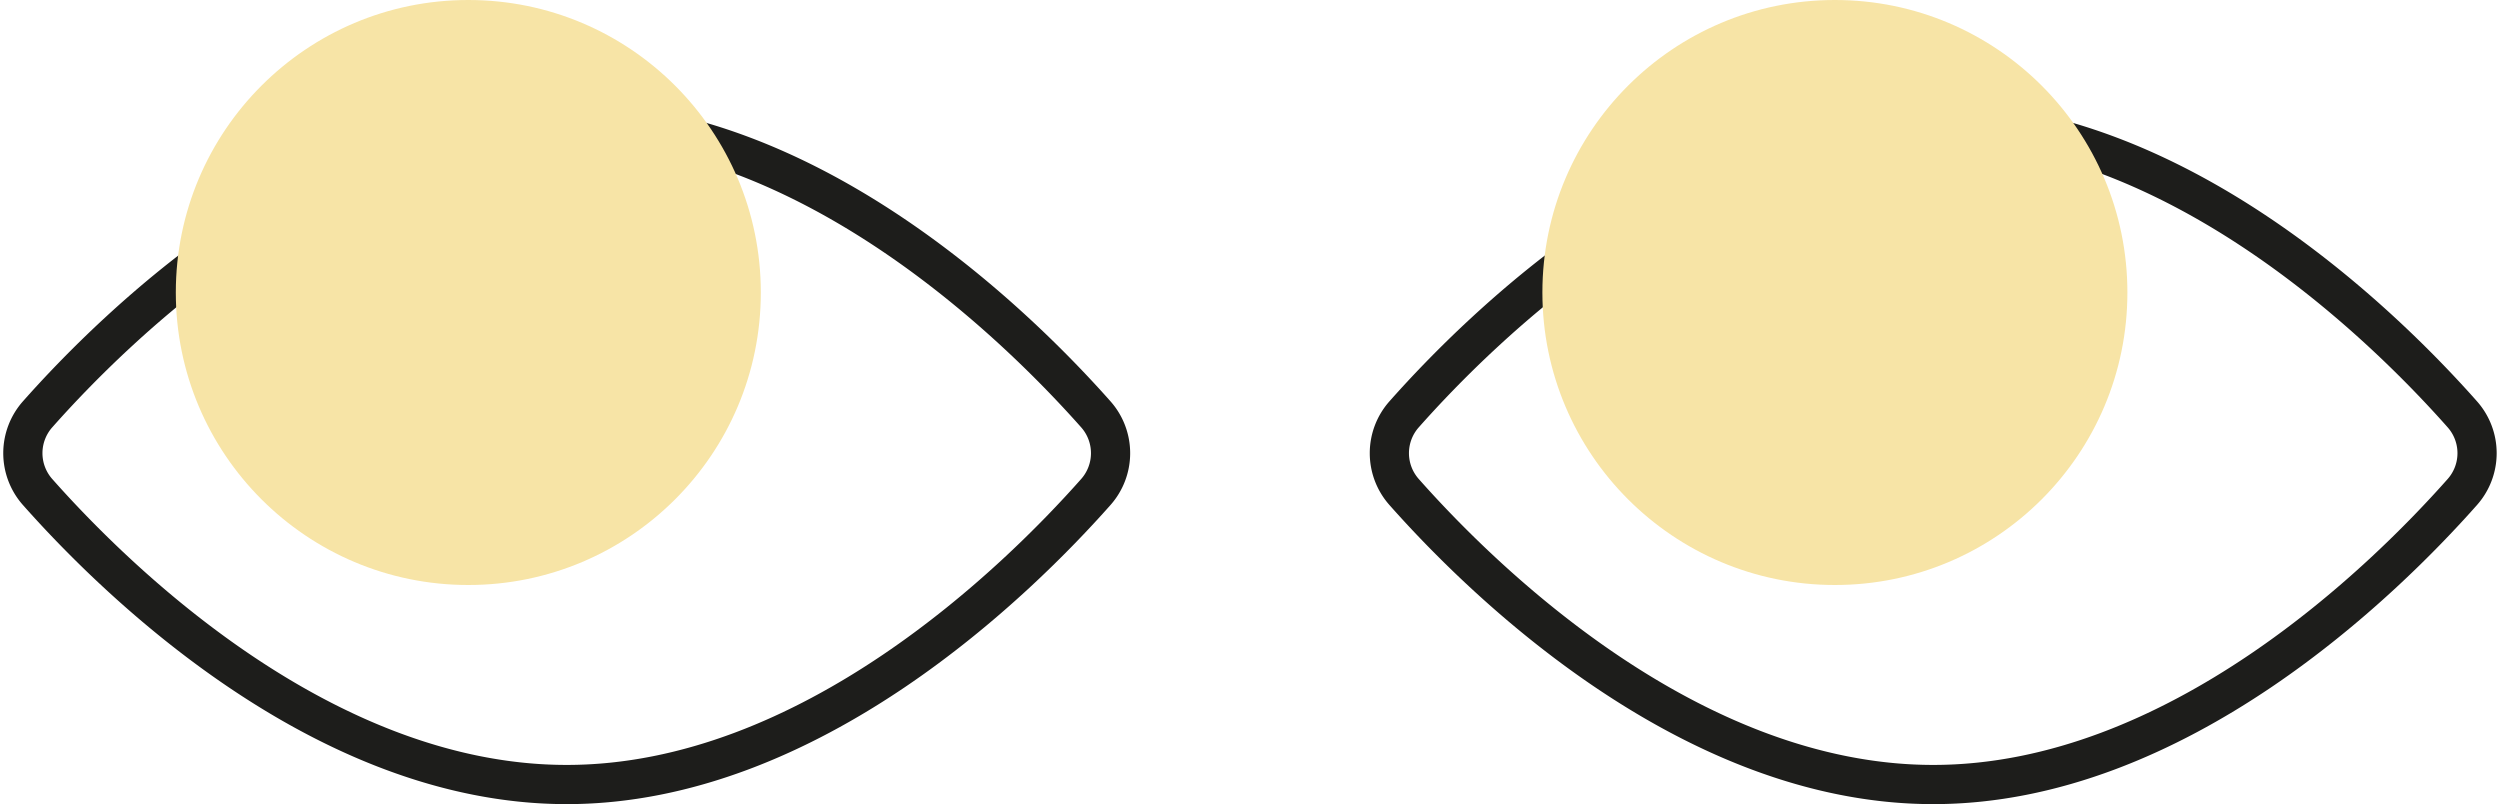 <svg xmlns="http://www.w3.org/2000/svg" width="159.444" height="51.285" viewBox="0 0 159.444 51.285"><defs><style>.a{fill:none;stroke:#1d1d1b;stroke-linecap:round;stroke-linejoin:round;stroke-width:2.5px;}.b{fill:#f7e4a6;}</style></defs><g transform="translate(-1018.542 -4091)"><path class="a" d="M555.548,860.809a3.735,3.735,0,0,1,0,4.958c-4.945,5.582-18.187,18.654-33.745,18.654s-28.8-13.072-33.744-18.654a3.735,3.735,0,0,1,0-4.958c4.945-5.582,18.186-18.654,33.744-18.654S550.6,855.227,555.548,860.809Z" transform="translate(532.882 3256.614)"/><circle class="b" cx="18.655" cy="18.655" r="18.655" transform="translate(1029.755 4091)"/><path class="a" d="M642.7,860.809a3.735,3.735,0,0,1,0,4.958c-4.945,5.582-18.186,18.654-33.744,18.654s-28.8-13.072-33.744-18.654a3.733,3.733,0,0,1,0-4.958c4.944-5.582,18.186-18.654,33.744-18.654S637.759,855.227,642.7,860.809Z" transform="translate(532.882 3256.614)"/><circle class="b" cx="18.655" cy="18.655" r="18.655" transform="translate(1116.912 4091)"/></g></svg>